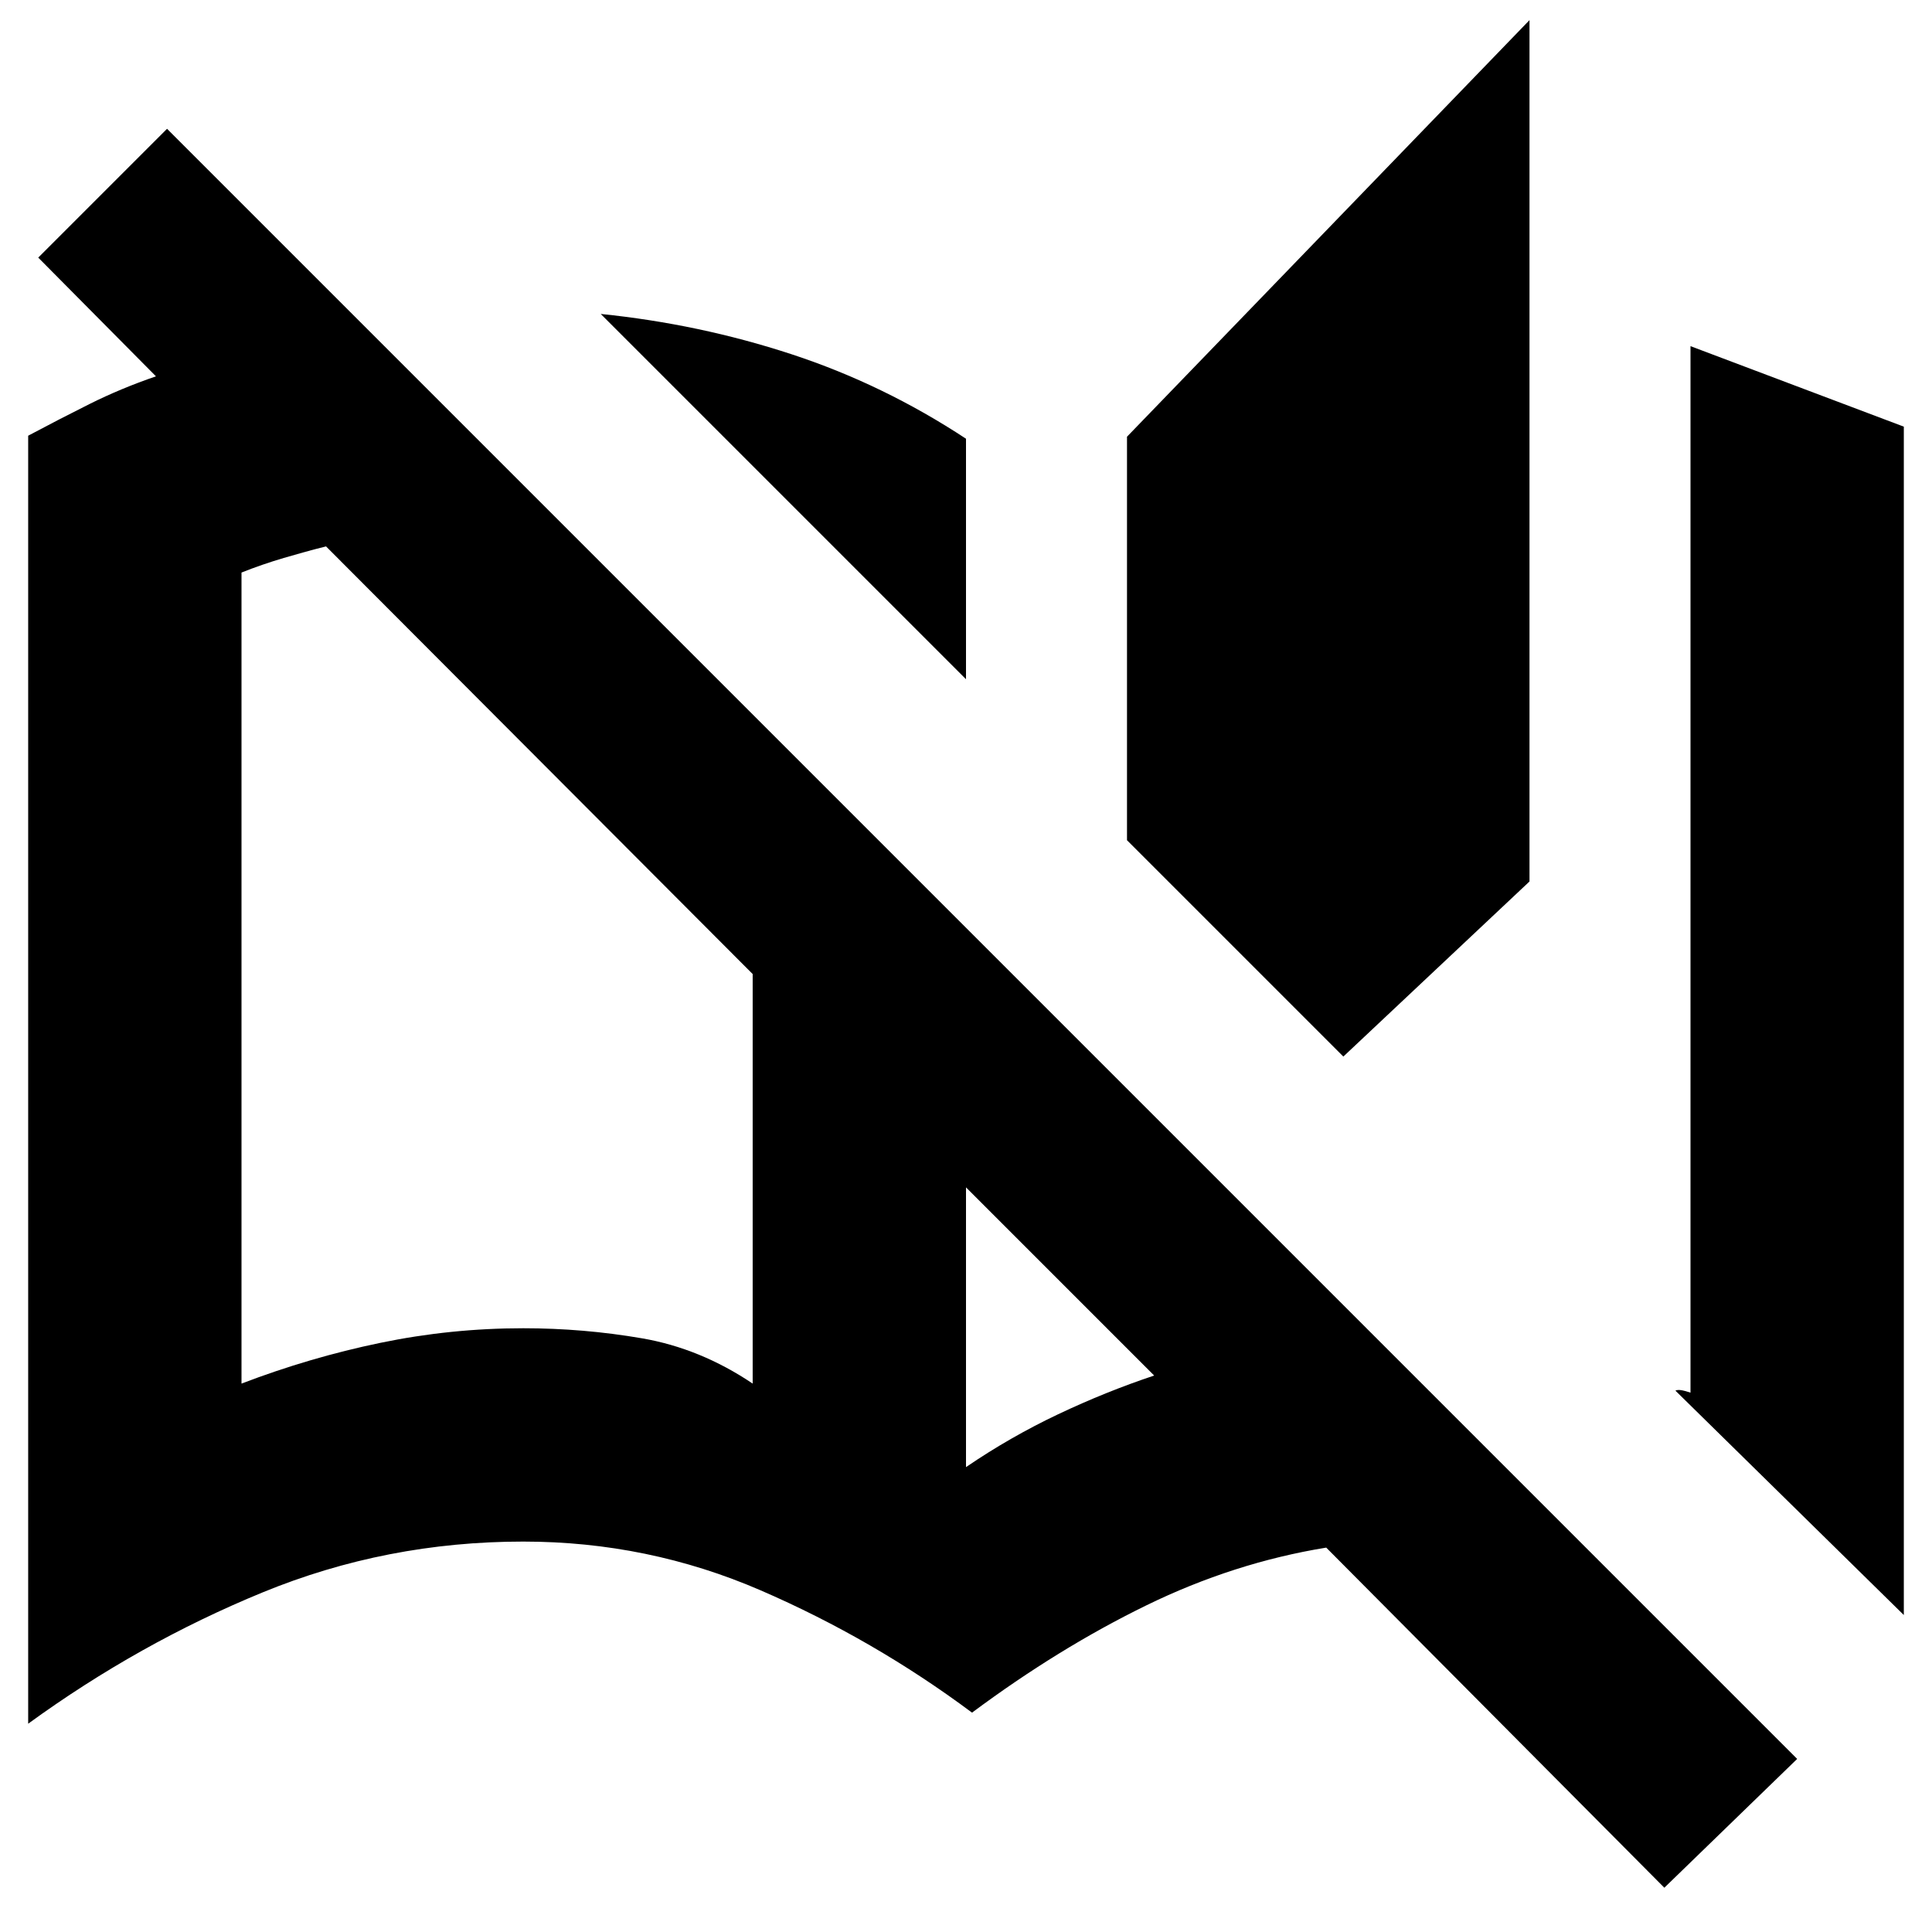 <svg xmlns="http://www.w3.org/2000/svg" height="24" viewBox="0 -960 960 960" width="24"><path d="M827-22 659-191q-46 7.5-89.5 28.75T483-109q-49-36.5-105-60.75T260-194q-68 0-129.5 25.25T14-103.5v-640q15-8 30.5-15.75t33-13.75L19-832l64-64L893-86l-66 64Zm119-135.5L832.5-269q1-.5 2.75-.25T840-268v-520l106 40v590.5ZM480-231q22-15 45.75-26.25t47.75-19.25L480-370v139Zm-360-41.5q34-13 69-20.25t71-7.25q30 0 59 5t55 22.5V-476L162-688.5q-10 2.5-21 5.75t-21 7.25v403ZM667.5-435 560-542.5V-743l200-207v428l-92.5 87ZM480-622.5 298.5-804q49 5 94.75 20T480-742v119.5Zm-106 350V-476v203.5Z"/></svg>